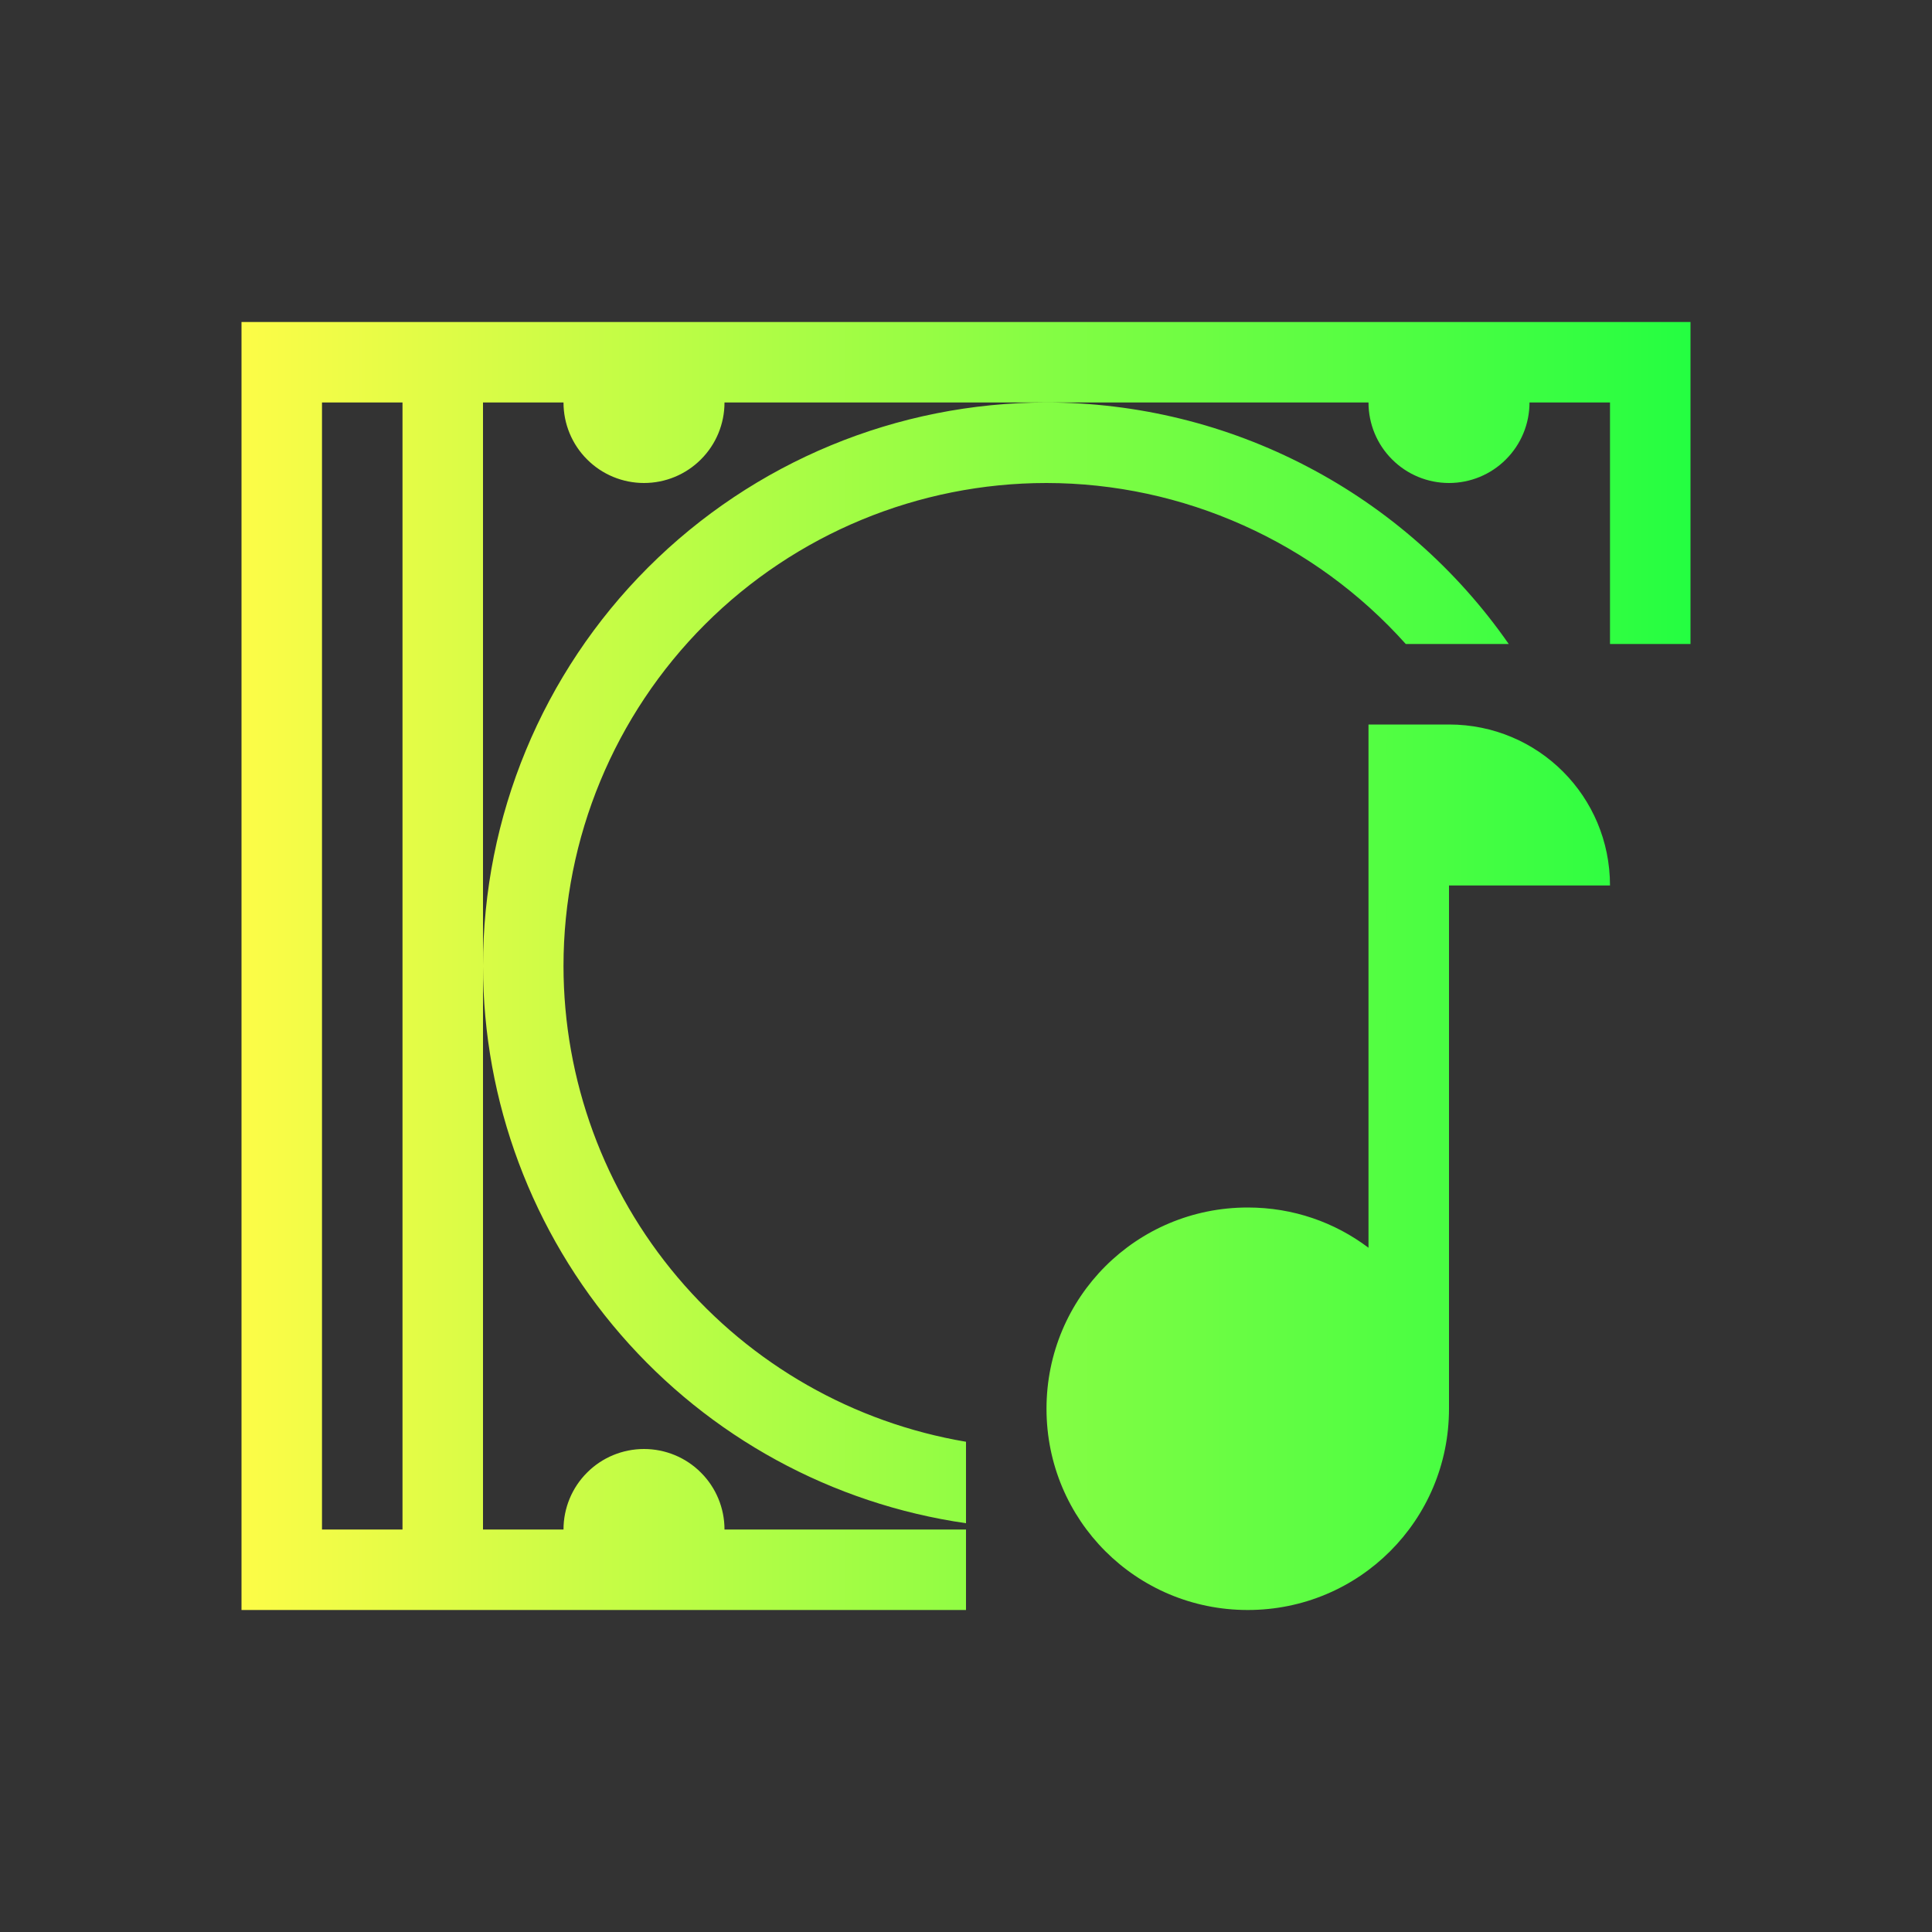 <svg width="24" height="24" viewBox="0 0 24 24" fill="none" xmlns="http://www.w3.org/2000/svg">
<rect x="0" y="0" width="24" height="24" fill="#333333" stroke="none"/>
<path d="M3 4V20H4H12V19H9C9 18.735 8.895 18.48 8.707 18.293C8.52 18.105 8.265 18 8 18C7.735 18 7.48 18.105 7.293 18.293C7.105 18.48 7 18.735 7 19H6V12V5H7C7 5.265 7.105 5.52 7.293 5.707C7.48 5.895 7.735 6 8 6C8.265 6 8.52 5.895 8.707 5.707C8.895 5.52 9 5.265 9 5H13H17C17 5.265 17.105 5.52 17.293 5.707C17.48 5.895 17.735 6 18 6C18.265 6 18.52 5.895 18.707 5.707C18.895 5.52 19 5.265 19 5H20V8H21V4H4H3ZM13 5C11.143 5 9.363 5.737 8.05 7.05C6.737 8.363 6 10.143 6 12C6.002 13.682 6.609 15.307 7.711 16.579C8.812 17.85 10.335 18.682 12 18.922V17.91C10.603 17.674 9.334 16.951 8.419 15.869C7.504 14.788 7.001 13.417 7 12C7 10.409 7.632 8.883 8.757 7.757C9.883 6.632 11.409 6 13 6C13.843 6.001 14.675 6.18 15.444 6.525C16.213 6.869 16.901 7.372 17.463 8H18.742C18.098 7.074 17.239 6.318 16.239 5.796C15.239 5.273 14.128 5 13 5ZM4 5H5V19H4V5ZM17 9V10V15.5C16.582 15.185 16.066 15 15.5 15C14.115 15 13 16.115 13 17.5C13 18.885 14.115 20 15.5 20C16.885 20 18 18.885 18 17.5V11H20C20 9.892 19.108 9 18 9H17Z" fill="url(#paint0_linear_10_16644)"/>
<defs>
<linearGradient id="paint0_linear_10_16644" x1="3" y1="12" x2="21" y2="12" gradientUnits="userSpaceOnUse">
<stop stop-color="#FDFC47"/>
<stop offset="1" stop-color="#24FE41"/>
</linearGradient>
</defs>
</svg>
